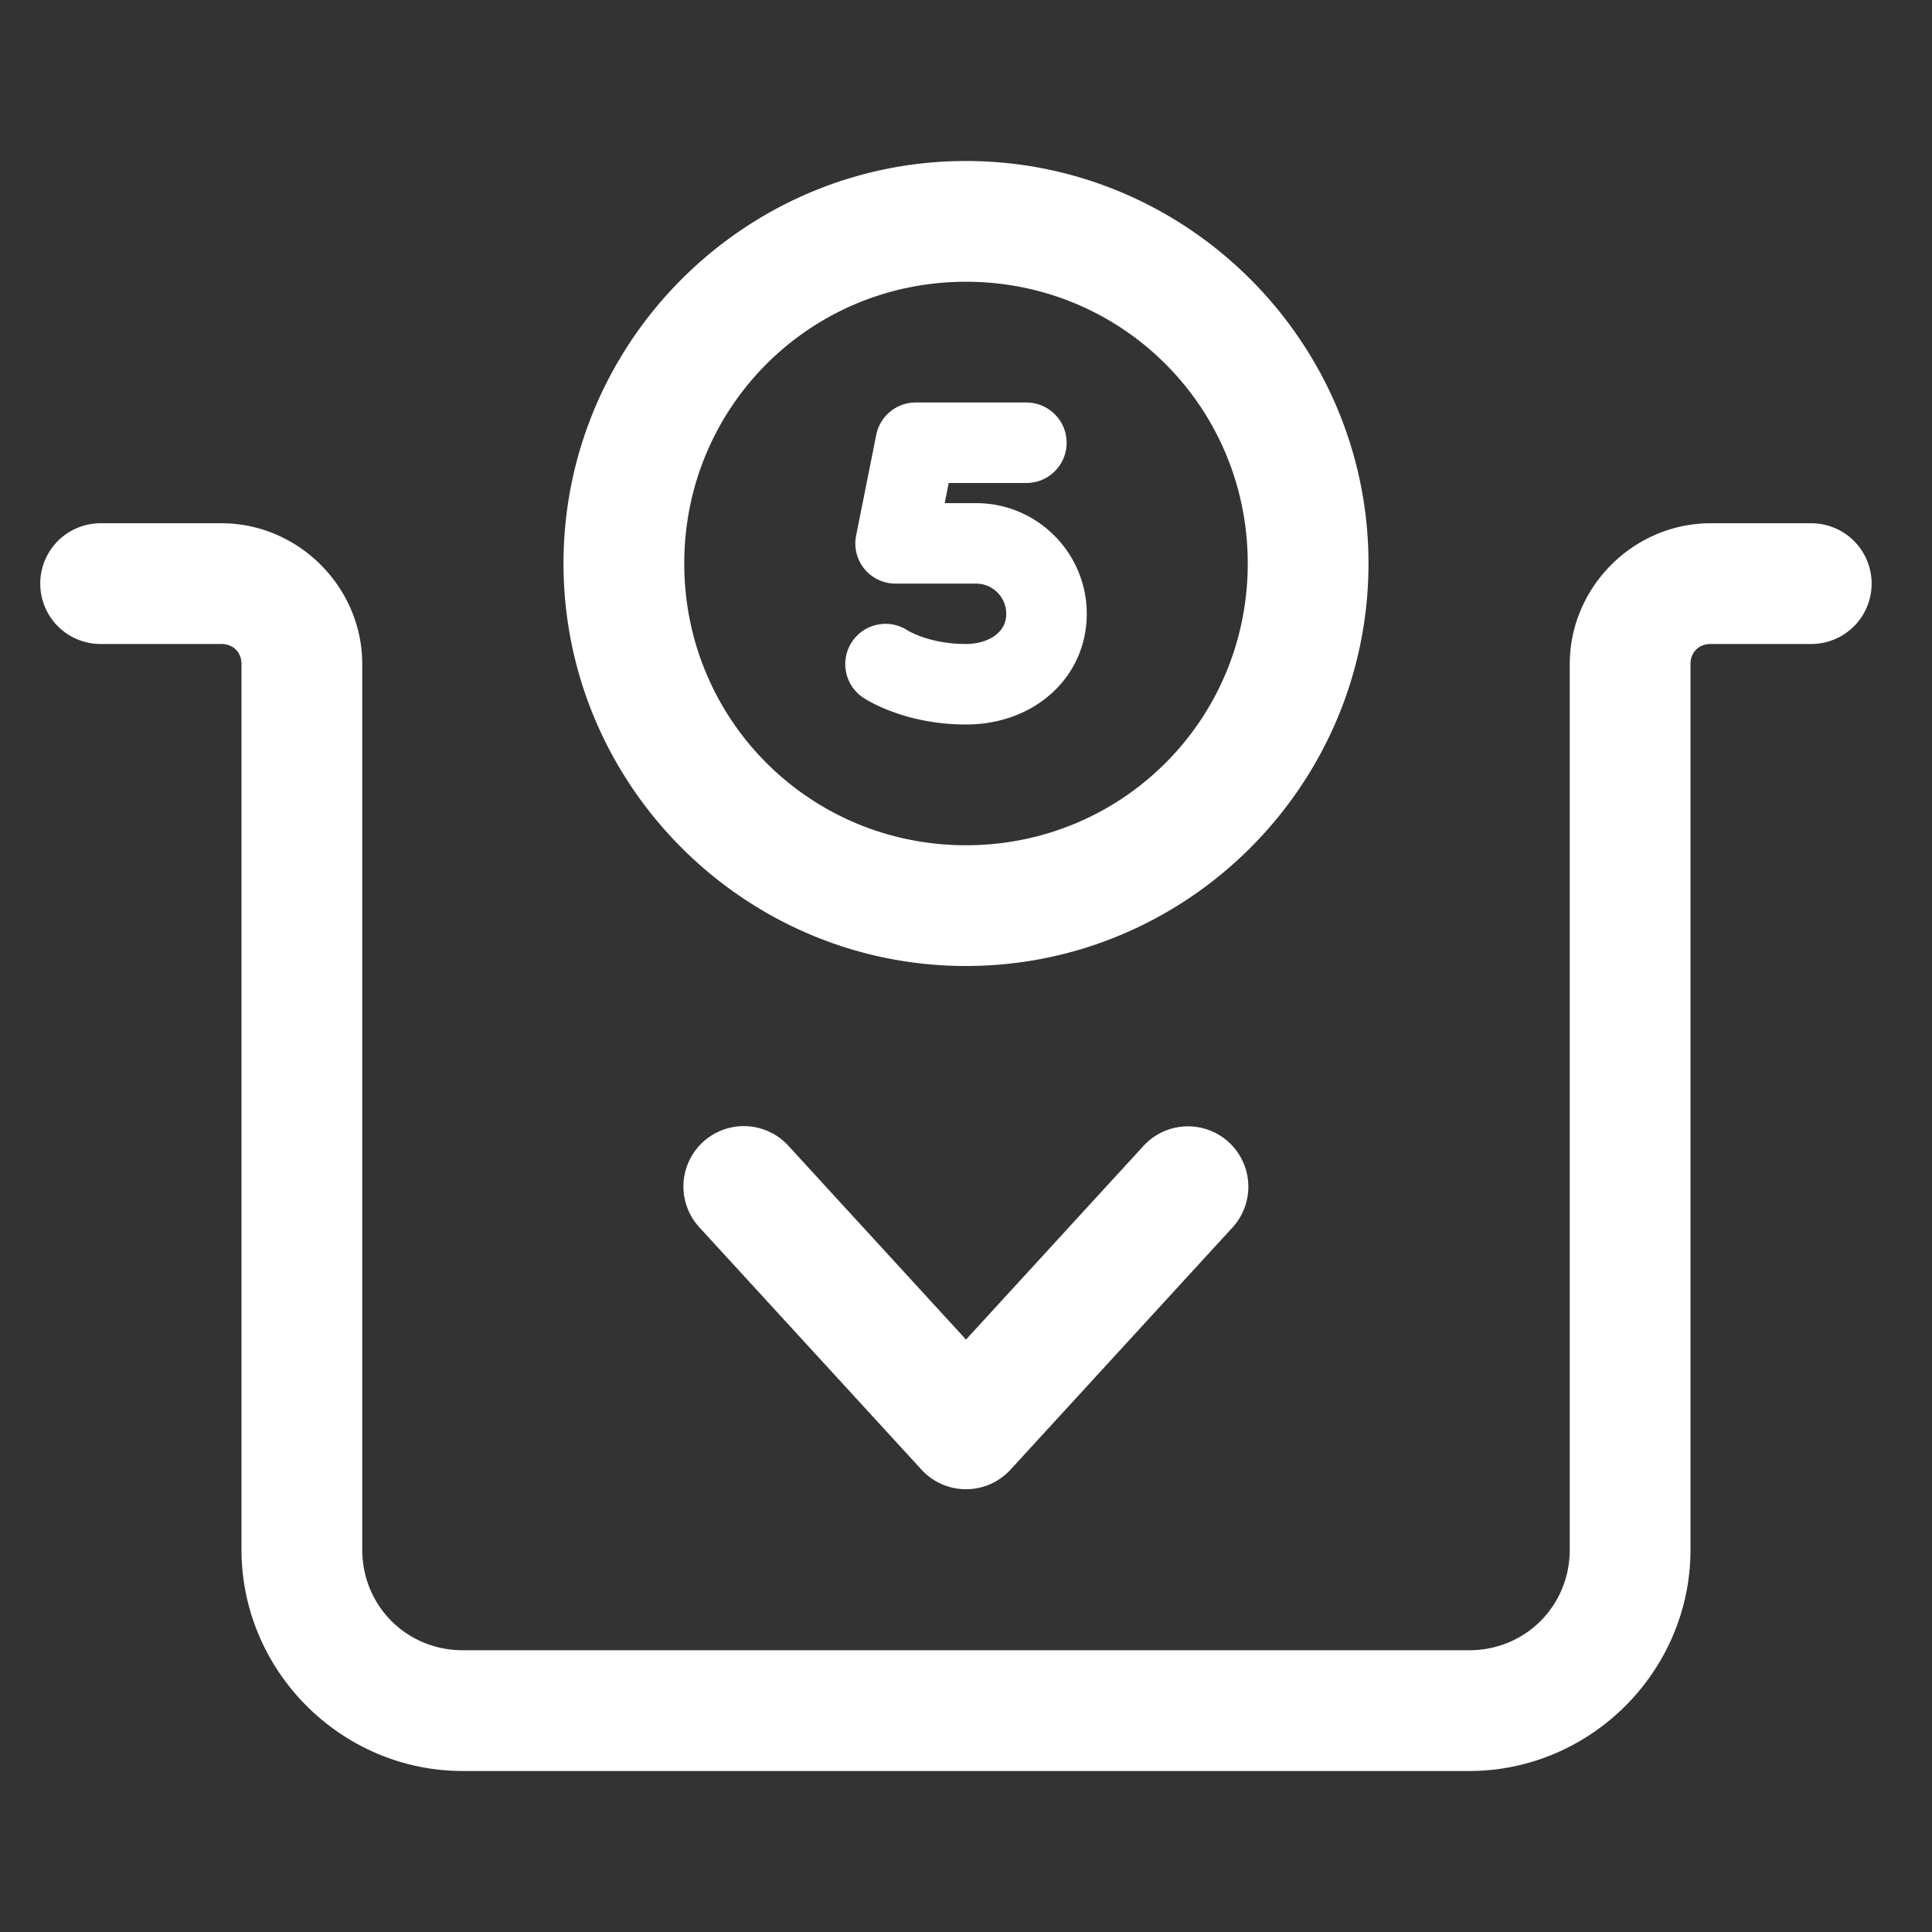 ﻿<?xml version="1.0" encoding="utf-8"?>
<svg xmlns="http://www.w3.org/2000/svg" viewBox="0 0 48 48">
    <rect x="0" y="0" width="48" height="48" fill="#333333" stroke="none"/>
    <path d="M24 4C18.495 4 14 8.495 14 14C14 19.505 18.495 24 24 24C29.505 24 34 19.505 34 14C34 8.495 29.505 4 24 4 z M 24 7C27.884 7 31 10.116 31 14C31 17.884 27.884 21 24 21C20.116 21 17 17.884 17 14C17 10.116 20.116 7 24 7 z M 22.75 10C22.273 10 21.863 10.337 21.77 10.805L21.27 13.305C21.211 13.599 21.287 13.904 21.477 14.135C21.667 14.367 21.95 14.5 22.25 14.5L24.25 14.5C24.664 14.5 25 14.836 25 15.25C25 15.765 24.481 16 24 16C23.115 16 22.584 15.685 22.545 15.66C22.086 15.363 21.473 15.489 21.168 15.945C20.862 16.405 20.986 17.026 21.445 17.332C21.548 17.4 22.491 18 24 18C25.71 18 27 16.818 27 15.25C27 13.733 25.767 12.5 24.25 12.5L23.471 12.5L23.57 12L25.5 12C26.052 12 26.5 11.552 26.5 11C26.5 10.448 26.052 10 25.5 10L22.75 10 z M 2.5 13 A 1.5 1.5 0 1 0 2.5 16L5.5 16C5.795 16 6 16.205 6 16.5L6 38.5C6 41.52 8.48 44 11.5 44L36.5 44C39.52 44 42 41.52 42 38.5L42 16.5C42 16.205 42.205 16 42.5 16L45 16 A 1.5 1.5 0 1 0 45 13L42.5 13C40.585 13 39 14.585 39 16.5L39 38.5C39 39.898 37.898 41 36.5 41L11.5 41C10.102 41 9 39.898 9 38.5L9 16.5C9 14.585 7.415 13 5.5 13L2.5 13 z M 18.402 27.98 A 1.5 1.5 0 0 0 17.395 30.514L22.895 36.514 A 1.5 1.5 0 0 0 25.105 36.514L30.605 30.514 A 1.5 1.5 0 0 0 29.555 27.984 A 1.5 1.5 0 0 0 28.395 28.486L24 33.281L19.605 28.486 A 1.5 1.5 0 0 0 18.402 27.98 z"
          fill="#FFFFFF"/>
</svg>